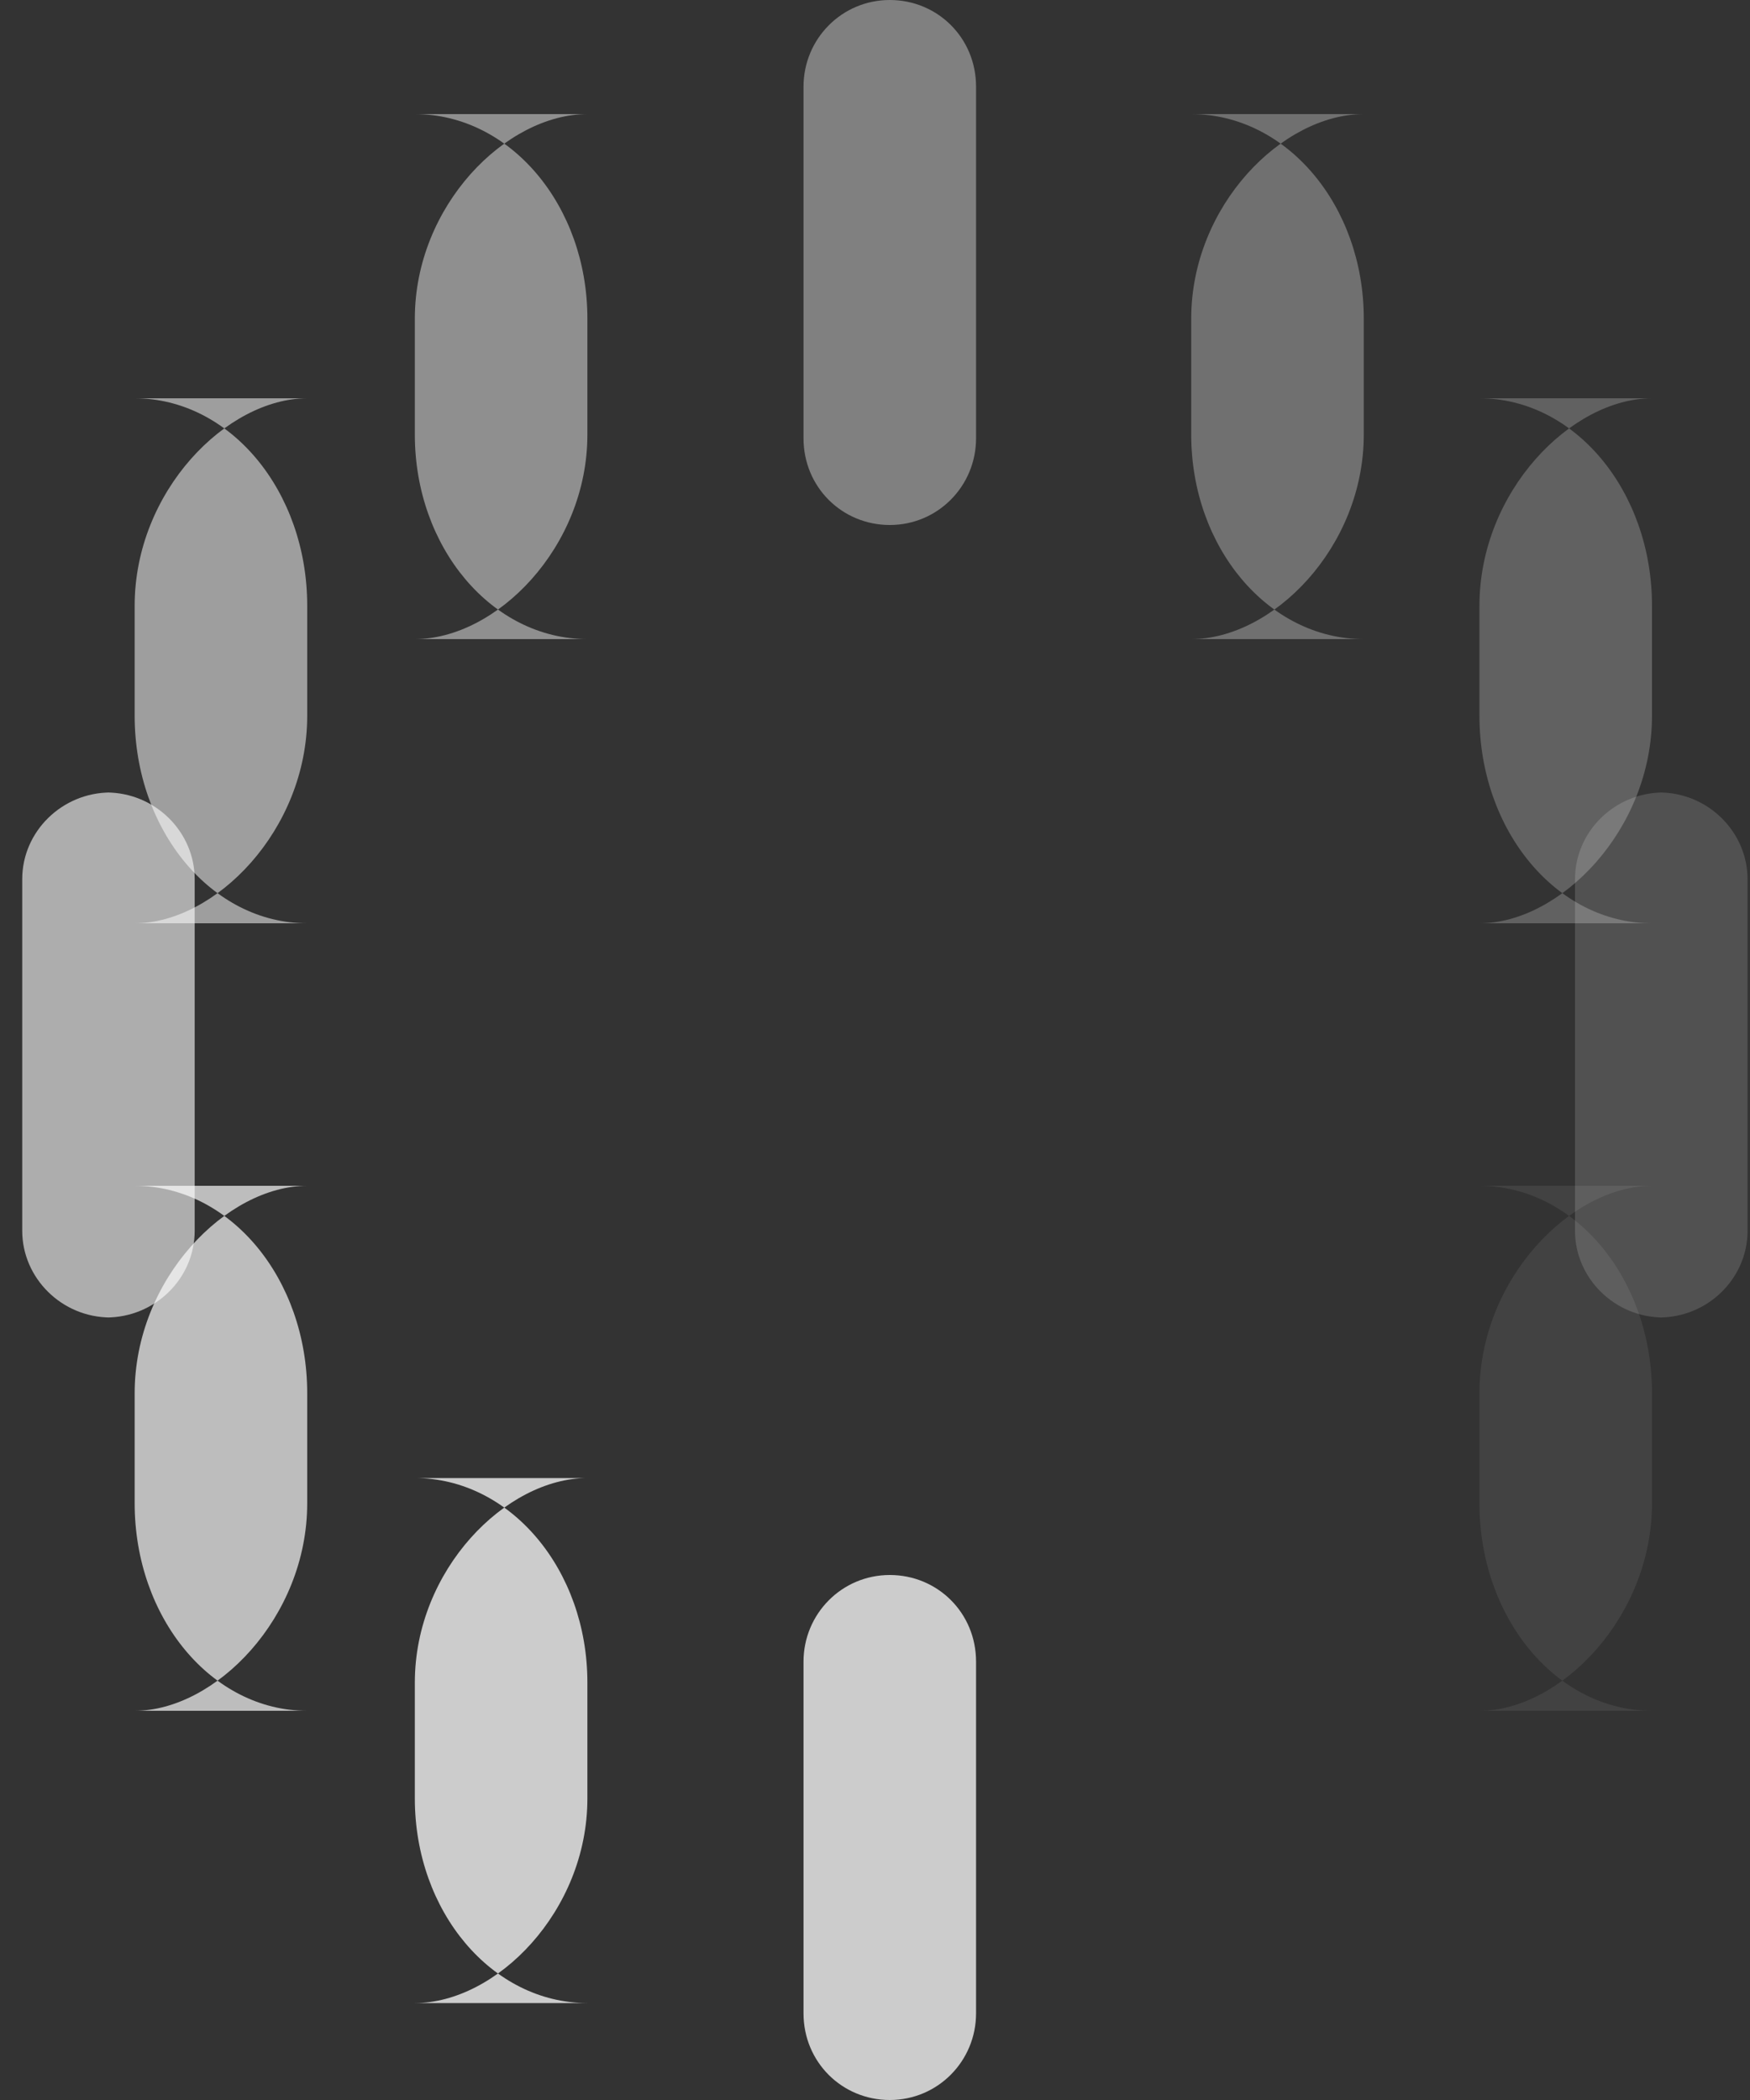 <?xml version="1.0" encoding="UTF-8"?>
<svg width="20px" height="24px" viewBox="0 0 20 24" version="1.1" xmlns="http://www.w3.org/2000/svg" xmlns:xlink="http://www.w3.org/1999/xlink">
    <rect x="0" y="0" width="20" height="24" fill="#333333" stroke="none"/>
    <!-- Generator: Sketch 52.1 (67048) - http://www.bohemiancoding.com/sketch -->
    <title>Spinner icon</title>
    <desc>Created with Sketch.</desc>
    <g id="Video-flow" stroke="none" stroke-width="1" fill="none" fill-rule="evenodd" fill-opacity="0.75">
        <g id="Video-in-stream" transform="translate(-630, -750)" fill="#FFFFFF">
            <g id="Group-3-Copy-2" transform="translate(548, 710)">
                <g id="Spinner-icon" transform="translate(80, 40)">
                    <path d="M15.614,3.641 C15.614,2.35 16.658,1.304 17.586,1.304 L15.614,1.304 C16.703,1.304 17.586,2.349 17.586,3.641 L17.586,4.967 C17.586,6.258 16.543,7.304 15.614,7.304 L17.586,7.304 C16.497,7.304 15.614,6.259 15.614,4.967 L15.614,3.641 Z" id="Path" opacity="0.4"></path>
                    <path d="M11.183,0.991 C11.183,0.444 11.621,0 12.169,0 L12.169,0 C12.714,0 13.155,0.432 13.155,0.991 L13.155,5.009 C13.155,5.556 12.717,6 12.169,6 L12.169,6 C11.625,6 11.183,5.568 11.183,5.009 L11.183,0.991 Z" id="Path" opacity="0.5"></path>
                    <path d="M18.908,6.923 C18.908,5.613 19.963,4.552 20.88,4.552 L18.908,4.552 C19.997,4.552 20.88,5.611 20.88,6.923 L20.88,8.18 C20.88,9.49 19.825,10.552 18.908,10.552 L20.88,10.552 C19.791,10.552 18.908,9.493 18.908,8.18 L18.908,6.923 Z" id="Path" opacity="0.3"></path>
                    <path d="M20,10.048 C20,9.501 20.457,9.057 21.009,9.057 L20.963,9.057 C21.52,9.057 21.972,9.508 21.972,10.048 L21.972,14.066 C21.972,14.614 21.514,15.057 20.963,15.057 L21.009,15.057 C20.452,15.057 20,14.606 20,14.066 L20,10.048 Z" id="Path" opacity="0.2"></path>
                    <path d="M18.908,15.923 C18.908,14.613 19.963,13.552 20.88,13.552 L18.908,13.552 C19.997,13.552 20.88,14.611 20.88,15.923 L20.88,17.18 C20.88,18.49 19.825,19.552 18.908,19.552 L20.88,19.552 C19.791,19.552 18.908,18.493 18.908,17.18 L18.908,15.923 Z" id="Path" opacity="0.1"></path>
                    <path d="M15.614,19.229 C15.614,17.939 16.658,16.892 17.586,16.892 L15.614,16.892 C16.703,16.892 17.586,17.937 17.586,19.229 L17.586,20.555 C17.586,21.846 16.543,22.892 15.614,22.892 L17.586,22.892 C16.497,22.892 15.614,21.847 15.614,20.555 L15.614,19.229 Z" id="Path" opacity="0"></path>
                    <path d="M11.183,18.991 C11.183,18.444 11.621,18 12.169,18 L12.169,18 C12.714,18 13.155,18.432 13.155,18.991 L13.155,23.009 C13.155,23.556 12.717,24 12.169,24 L12.169,24 C11.625,24 11.183,23.568 11.183,23.009 L11.183,18.991 Z" id="Path"></path>
                    <path d="M6.741,19.229 C6.741,17.939 7.785,16.892 8.713,16.892 L6.741,16.892 C7.83,16.892 8.713,17.937 8.713,19.229 L8.713,20.555 C8.713,21.846 7.669,22.892 6.741,22.892 L8.713,22.892 C7.624,22.892 6.741,21.847 6.741,20.555 L6.741,19.229 Z" id="Path"></path>
                    <path d="M3.539,15.923 C3.539,14.613 4.594,13.552 5.511,13.552 L3.539,13.552 C4.628,13.552 5.511,14.611 5.511,15.923 L5.511,17.18 C5.511,18.49 4.456,19.552 3.539,19.552 L5.511,19.552 C4.422,19.552 3.539,18.493 3.539,17.18 L3.539,15.923 Z" id="Path" opacity="0.9"></path>
                    <path d="M2.254,10.048 C2.254,9.501 2.711,9.057 3.263,9.057 L3.216,9.057 C3.774,9.057 4.225,9.508 4.225,10.048 L4.225,14.066 C4.225,14.614 3.768,15.057 3.216,15.057 L3.263,15.057 C2.705,15.057 2.254,14.606 2.254,14.066 L2.254,10.048 Z" id="Path" opacity="0.8"></path>
                    <path d="M3.539,6.923 C3.539,5.613 4.594,4.552 5.511,4.552 L3.539,4.552 C4.628,4.552 5.511,5.611 5.511,6.923 L5.511,8.18 C5.511,9.49 4.456,10.552 3.539,10.552 L5.511,10.552 C4.422,10.552 3.539,9.493 3.539,8.18 L3.539,6.923 Z" id="Path" opacity="0.7"></path>
                    <path d="M6.741,3.641 C6.741,2.35 7.785,1.304 8.713,1.304 L6.741,1.304 C7.83,1.304 8.713,2.349 8.713,3.641 L8.713,4.967 C8.713,6.258 7.669,7.304 6.741,7.304 L8.713,7.304 C7.624,7.304 6.741,6.259 6.741,4.967 L6.741,3.641 Z" id="Path" opacity="0.6"></path>
                </g>
            </g>
        </g>
    </g>
</svg>